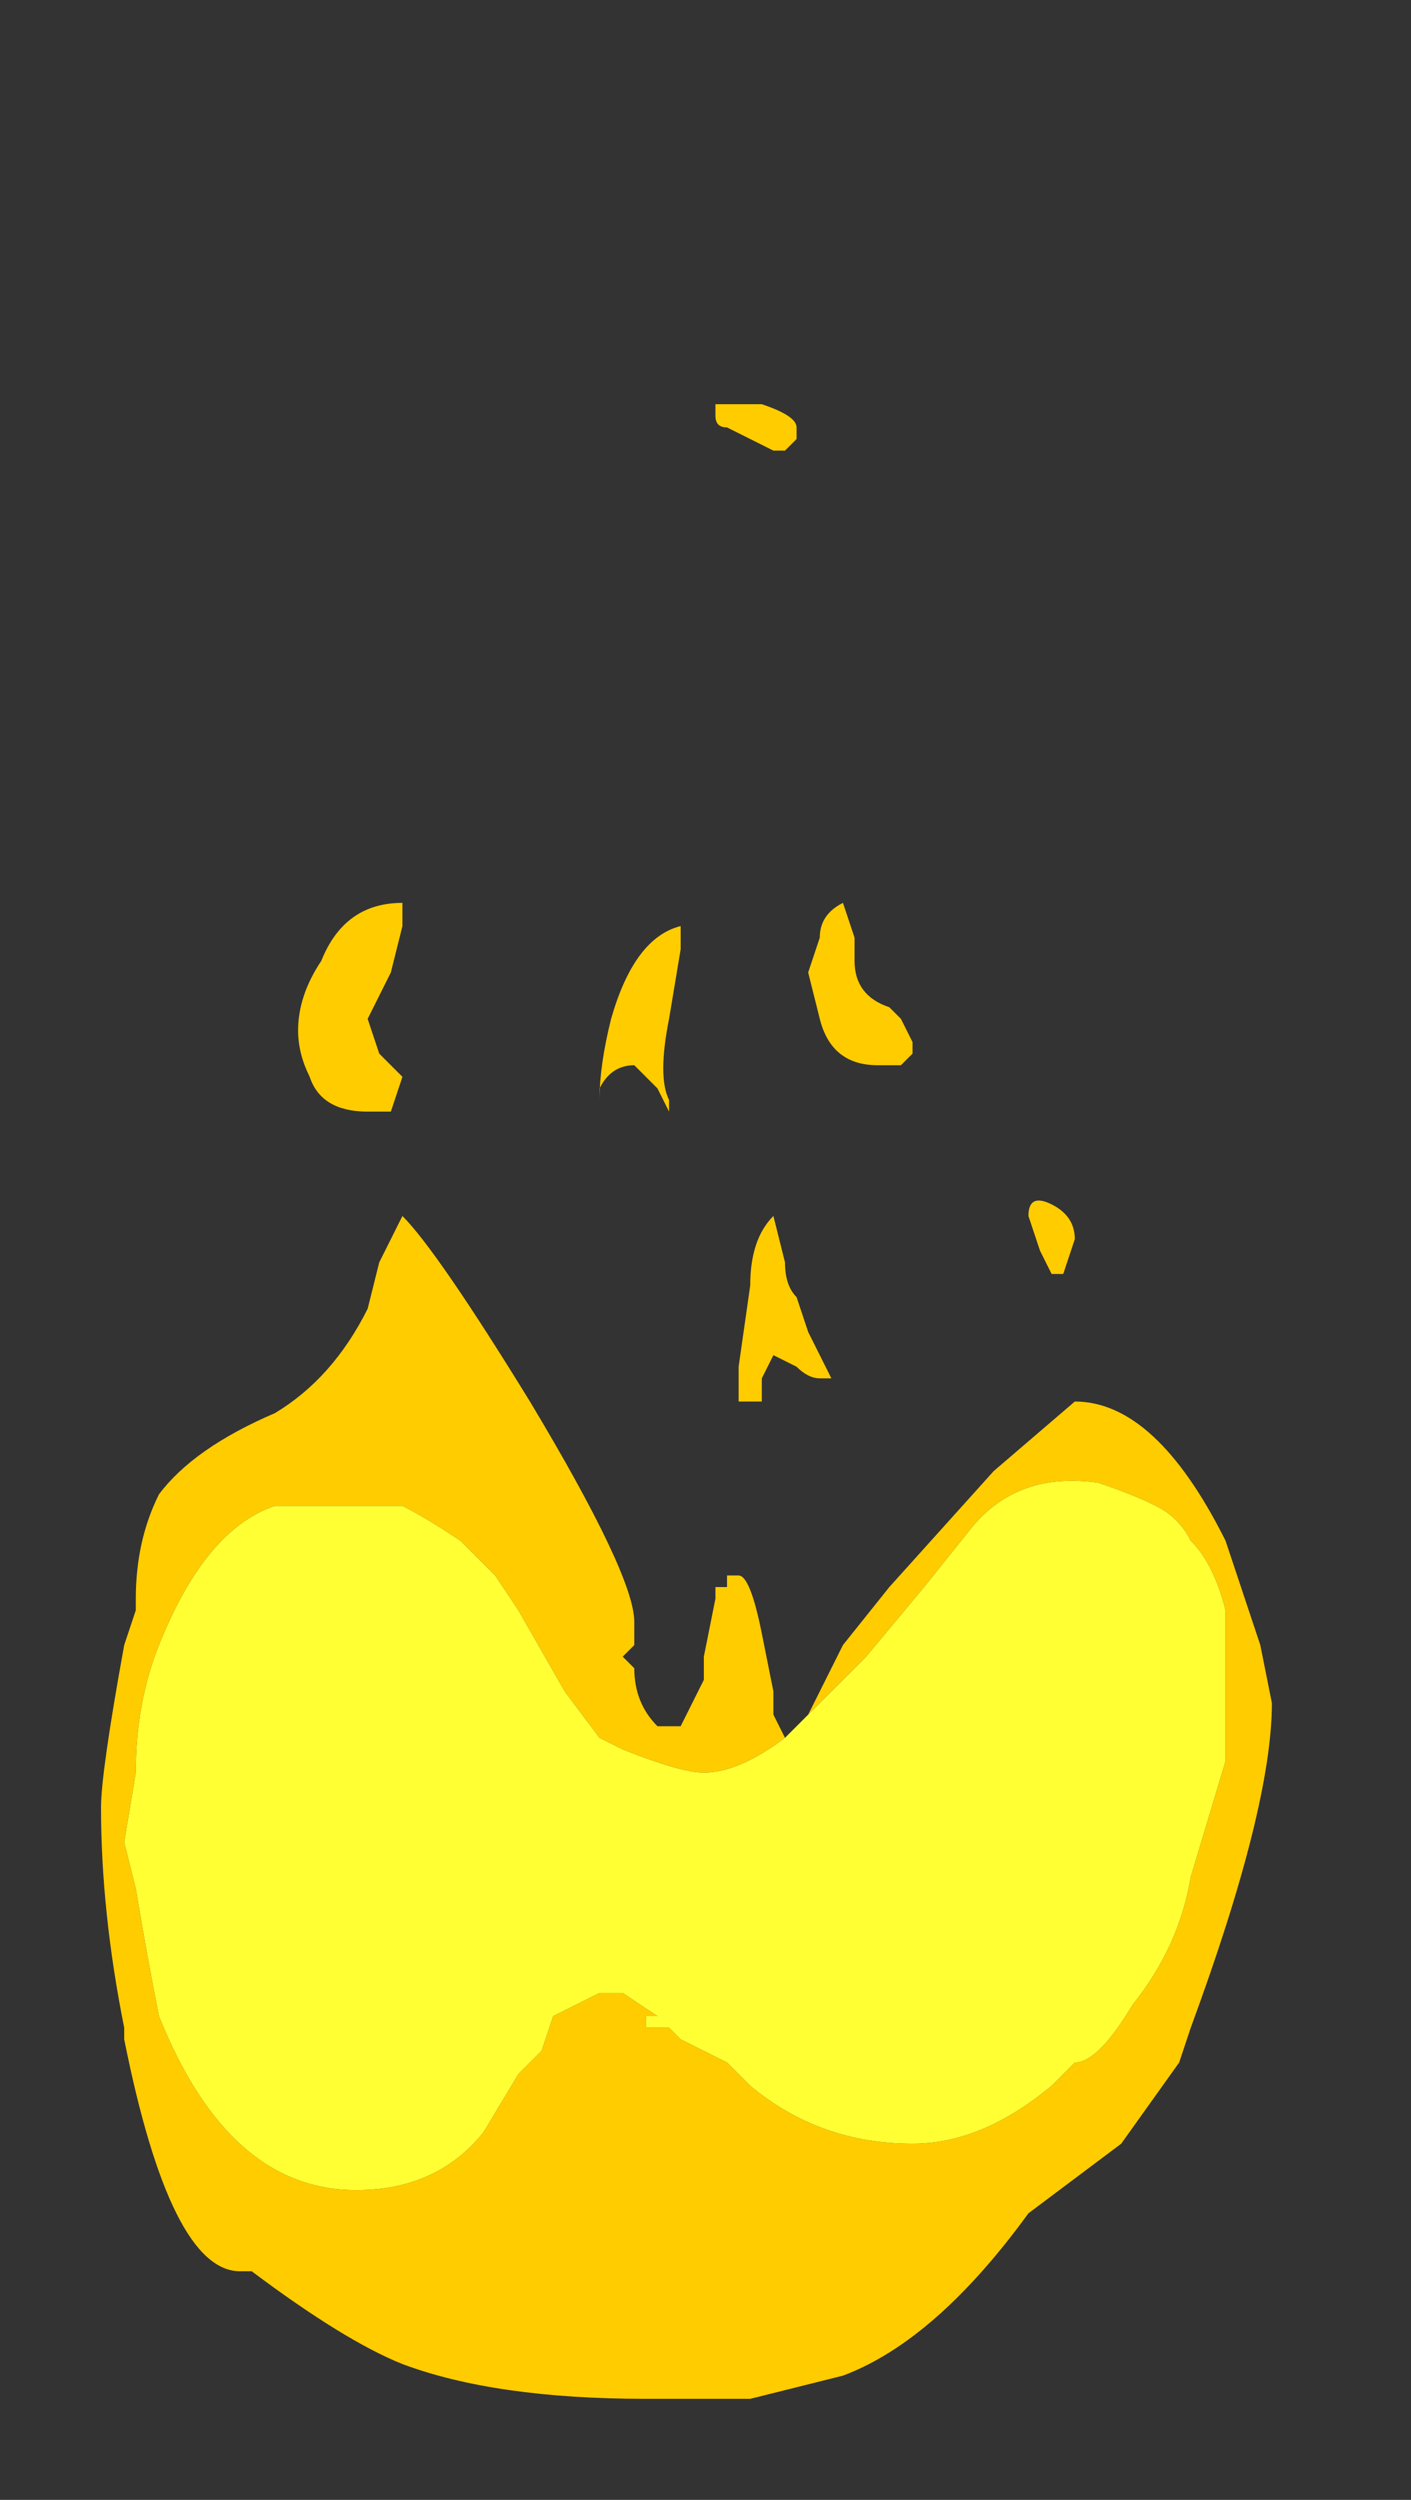 <?xml version="1.0" encoding="UTF-8" standalone="no"?>
<svg xmlns:ffdec="https://www.free-decompiler.com/flash" xmlns:xlink="http://www.w3.org/1999/xlink" ffdec:objectType="frame" height="75.45px" width="42.6px" xmlns="http://www.w3.org/2000/svg">
  <rect width="100%" height="100%" fill="#333333" stroke="none"/>
  <g transform="matrix(1.0, 0.0, 0.0, 1.0, 18.4, 73.15)">
    <use ffdec:characterId="406" ffdec:characterName="a_EB_TorchFrame12" height="70.0" transform="matrix(1.0, 0.0, 0.0, 1.0, -15.35, -70.75)" width="35.35" xlink:href="#sprite0"/>
  </g>
  <defs>
    <g id="sprite0" transform="matrix(1.0, 0.0, 0.0, 1.0, 0.0, 0.0)">
      <use ffdec:characterId="405" height="10.0" transform="matrix(7.0, 0.0, 0.0, 7.0, 0.0, 0.0)" width="5.05" xlink:href="#shape0"/>
    </g>
    <g id="shape0" transform="matrix(1.0, 0.0, 0.0, 1.0, 0.0, 0.0)">
      <path d="M2.9 1.6 L2.7 1.5 Q2.65 1.5 2.65 1.45 L2.65 1.4 2.85 1.4 Q3.0 1.45 3.0 1.5 L3.0 1.55 2.95 1.6 2.9 1.6 M2.2 4.05 Q2.3 3.7 2.5 3.65 L2.5 3.75 2.45 4.05 Q2.4 4.3 2.45 4.4 L2.45 4.45 2.4 4.35 Q2.35 4.3 2.3 4.25 2.2 4.25 2.15 4.35 L2.15 4.4 Q2.15 4.25 2.2 4.05 M2.1 0.0 L2.1 0.0 M1.3 3.6 L1.3 3.65 1.25 3.85 1.15 4.05 1.2 4.2 1.3 4.3 1.25 4.45 1.15 4.45 Q0.95 4.45 0.9 4.3 0.85 4.2 0.85 4.1 0.85 3.95 0.95 3.8 1.05 3.55 1.3 3.55 L1.3 3.6 M3.05 7.05 L3.2 6.75 3.4 6.5 3.85 6.0 4.2 5.7 Q4.55 5.7 4.85 6.3 L5.0 6.75 5.05 7.0 Q5.05 7.45 4.7 8.4 L4.65 8.55 4.4 8.9 4.0 9.2 Q3.6 9.75 3.2 9.9 L2.8 10.0 2.35 10.0 Q1.7 10.0 1.3 9.85 1.05 9.75 0.65 9.45 L0.6 9.45 Q0.3 9.45 0.1 8.45 L0.1 8.4 Q0.0 7.9 0.0 7.45 0.0 7.3 0.1 6.75 L0.15 6.6 0.15 6.55 Q0.15 6.3 0.25 6.1 0.4 5.9 0.75 5.75 1.0 5.6 1.15 5.3 L1.2 5.1 1.3 4.9 Q1.45 5.05 1.85 5.7 2.3 6.45 2.3 6.65 L2.3 6.75 2.25 6.8 2.3 6.85 Q2.3 7.0 2.4 7.1 L2.5 7.1 2.6 6.9 2.6 6.8 2.65 6.55 2.65 6.5 2.7 6.5 2.7 6.45 2.75 6.45 Q2.8 6.45 2.85 6.7 L2.9 6.95 2.9 7.05 2.95 7.15 Q2.75 7.3 2.6 7.3 2.5 7.3 2.25 7.2 L2.15 7.15 2.0 6.95 1.8 6.6 1.7 6.45 1.55 6.3 Q1.4 6.2 1.3 6.15 L0.75 6.15 Q0.45 6.25 0.25 6.75 0.15 7.0 0.15 7.3 L0.1 7.6 0.15 7.8 Q0.2 8.1 0.25 8.35 0.55 9.1 1.1 9.1 1.45 9.1 1.65 8.85 L1.8 8.6 1.9 8.5 1.95 8.35 2.15 8.25 2.25 8.25 2.4 8.35 2.35 8.35 2.35 8.4 2.45 8.4 2.5 8.45 2.7 8.55 2.8 8.65 Q3.1 8.9 3.5 8.9 3.8 8.9 4.1 8.65 L4.2 8.55 Q4.3 8.55 4.45 8.3 4.65 8.05 4.7 7.75 L4.85 7.25 4.85 6.6 Q4.8 6.4 4.7 6.3 4.65 6.2 4.55 6.15 4.45 6.1 4.3 6.05 3.95 6.0 3.75 6.25 L3.55 6.5 3.3 6.8 3.05 7.05 M1.4 5.25 L1.4 5.25 M2.85 5.65 L2.85 5.7 2.75 5.7 2.75 5.55 2.8 5.2 Q2.8 5.0 2.9 4.9 L2.95 5.1 Q2.95 5.2 3.0 5.25 L3.05 5.4 3.15 5.6 3.1 5.6 Q3.05 5.6 3.0 5.55 L2.9 5.5 2.85 5.6 2.85 5.65 M3.1 3.7 Q3.1 3.6 3.2 3.55 L3.25 3.7 3.25 3.8 Q3.25 3.95 3.4 4.0 L3.45 4.05 3.5 4.15 3.5 4.2 3.45 4.25 3.35 4.25 Q3.15 4.25 3.1 4.05 L3.05 3.85 3.1 3.7 M4.0 4.9 Q4.0 4.8 4.1 4.85 4.2 4.9 4.2 5.0 L4.15 5.15 4.1 5.15 4.05 5.05 4.0 4.9" fill="#ffcc00" fill-rule="evenodd" stroke="none"/>
      <path d="M2.95 7.15 L3.05 7.05 3.3 6.8 3.55 6.5 3.75 6.25 Q3.95 6.0 4.3 6.05 4.45 6.1 4.55 6.15 4.65 6.2 4.7 6.3 4.8 6.4 4.85 6.6 L4.85 7.25 4.7 7.75 Q4.65 8.05 4.45 8.3 4.3 8.55 4.2 8.55 L4.1 8.65 Q3.8 8.9 3.5 8.9 3.1 8.9 2.8 8.65 L2.7 8.55 2.5 8.45 2.45 8.4 2.35 8.4 2.35 8.35 2.4 8.35 2.25 8.25 2.15 8.25 1.95 8.35 1.9 8.5 1.8 8.6 1.65 8.85 Q1.45 9.1 1.1 9.1 0.55 9.1 0.25 8.35 0.2 8.1 0.15 7.8 L0.1 7.6 0.15 7.3 Q0.15 7.0 0.25 6.75 0.45 6.25 0.75 6.15 L1.3 6.15 Q1.4 6.2 1.55 6.3 L1.7 6.45 1.8 6.6 2.0 6.95 2.15 7.15 2.25 7.2 Q2.5 7.3 2.6 7.3 2.75 7.3 2.95 7.15" fill="#ffff33" fill-rule="evenodd" stroke="none"/>
    </g>
  </defs>
</svg>
